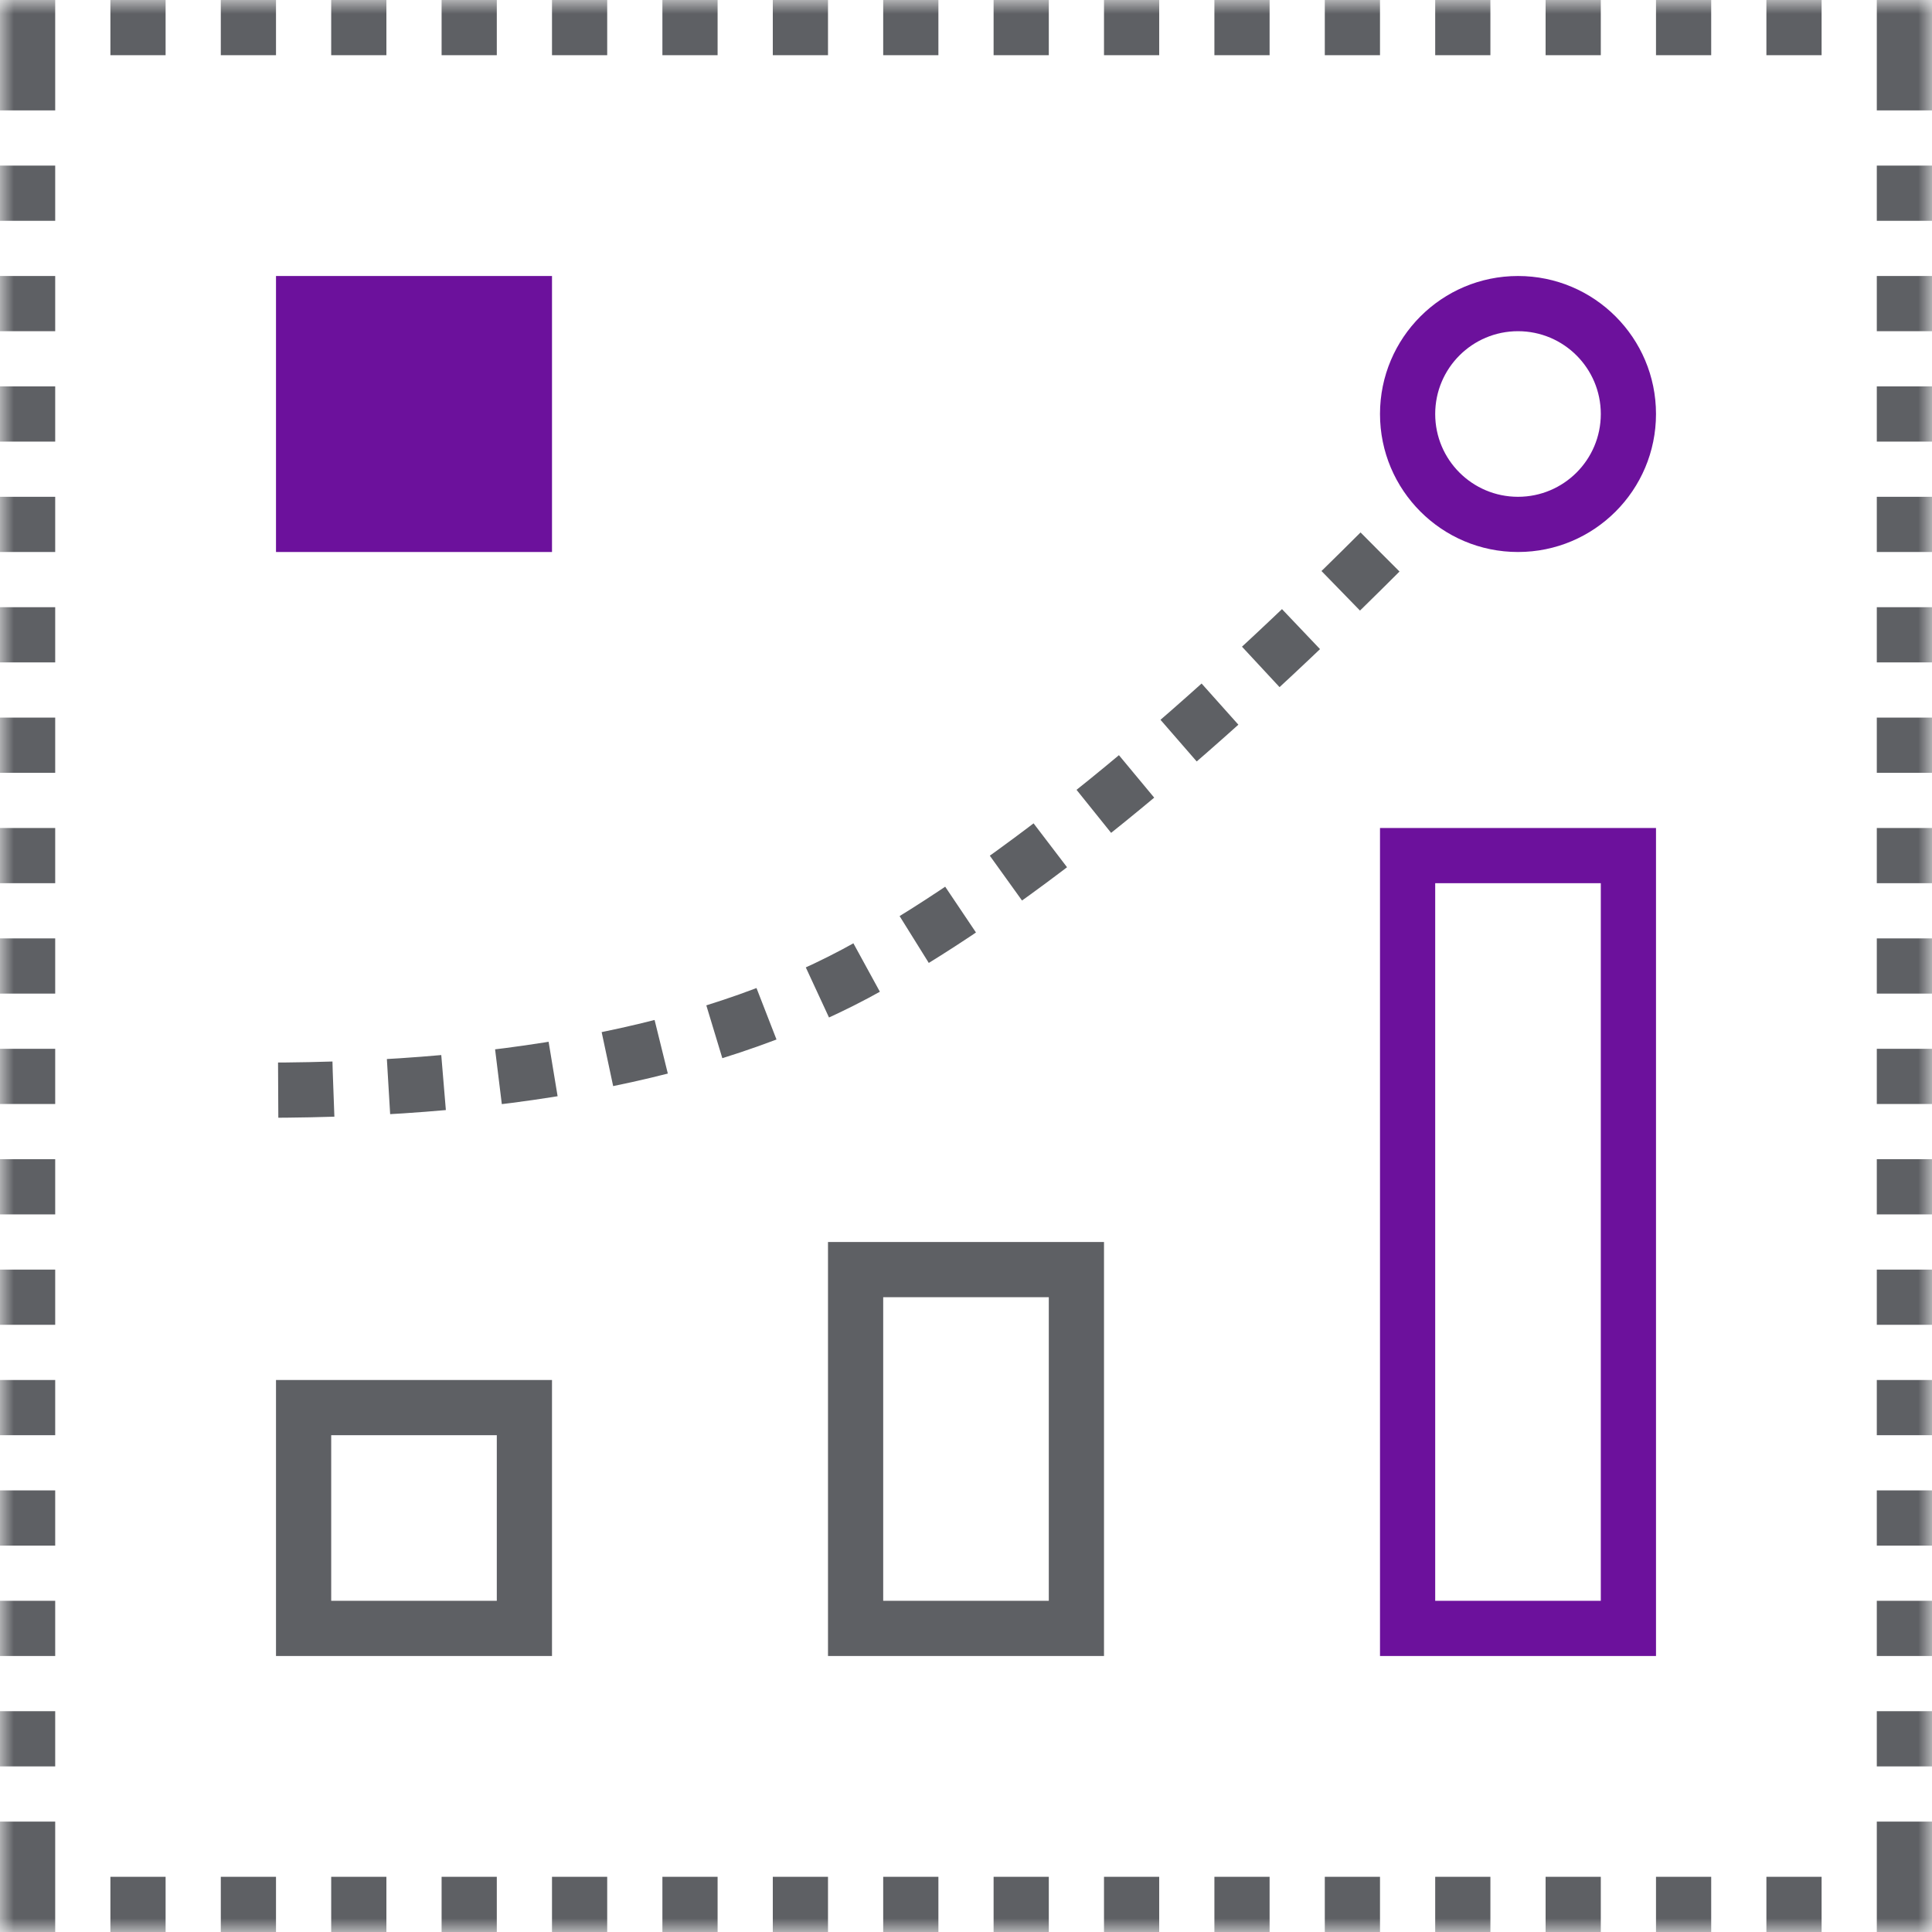 <?xml version="1.0" encoding="UTF-8"?>
<svg width="70px" height="70px" viewBox="0 0 70 70" version="1.1" xmlns="http://www.w3.org/2000/svg" xmlns:xlink="http://www.w3.org/1999/xlink">
    <!-- Generator: sketchtool 51.2 (57519) - http://www.bohemiancoding.com/sketch -->
    <title>D0C0705E-068B-43E1-814B-7405EBD340BA</title>
    <desc>Created with sketchtool.</desc>
    <defs>
        <path d="M0,0 L70,0 L70,70 L0,70 L0,0 Z" id="path-1"></path>
        <mask id="mask-2" maskContentUnits="userSpaceOnUse" maskUnits="objectBoundingBox" x="0" y="0" width="70" height="70" fill="white">
            <use xlink:href="#path-1"></use>
        </mask>
    </defs>
    <g id="Page-1" stroke="none" stroke-width="1" fill="none" fill-rule="evenodd">
        <g id="Home_desktop_new" transform="translate(-285, -8373)">
            <g id="05" transform="translate(0, 7690)">
                <g id="Group-2" transform="translate(145, 456)">
                    <g id="delivery" transform="translate(0, 227)">
                        <g id="account-management" transform="translate(140, 0)">
                            <use id="Rectangle-9" stroke="#5E6064" mask="url(#mask-2)" stroke-width="4" stroke-dasharray="2,2" xlink:href="#path-1"></use>
                            <path d="M55,18 C56.657,18 58,16.657 58,15 C58,13.343 56.657,12 55,12 C53.343,12 52,13.343 52,15 C52,16.657 53.343,18 55,18 Z M55,20 C52.239,20 50,17.761 50,15 C50,12.239 52.239,10 55,10 C57.761,10 60,12.239 60,15 C60,17.761 57.761,20 55,20 Z" id="Oval-57-Copy-19" fill="rgb(108, 17, 156)" fill-rule="nonzero"></path>
                            <path d="M50,20 C43,27 36.833,32 31.5,35 C26.167,38 18.833,39.5 9.5,39.5" id="Line" stroke="#5E6064" stroke-width="2" stroke-dasharray="2,2"></path>
                            <path d="M52,32 L52,58 L58,58 L58,32 L52,32 Z M50,30 L60,30 L60,60 L50,60 L50,30 Z" id="Rectangle-9-Copy" fill="rgb(108, 17, 156)" fill-rule="nonzero"></path>
                            <rect id="Rectangle-9-Copy-2" fill="rgb(108, 17, 156)" x="10" y="10" width="10" height="10"></rect>
                            <path d="M12,58 L18,58 L18,52 L12,52 L12,58 Z M10,50 L20,50 L20,60 L10,60 L10,50 Z" id="Rectangle-9-Copy-3" fill="#5E6064" fill-rule="nonzero"></path>
                            <path d="M32,47 L32,58 L38,58 L38,47 L32,47 Z M30,45 L40,45 L40,60 L30,60 L30,45 Z" id="Rectangle-9-Copy-6" fill="#5E6064" fill-rule="nonzero"></path>
                        </g>
                    </g>
                </g>
            </g>
        </g>
    </g>
</svg>